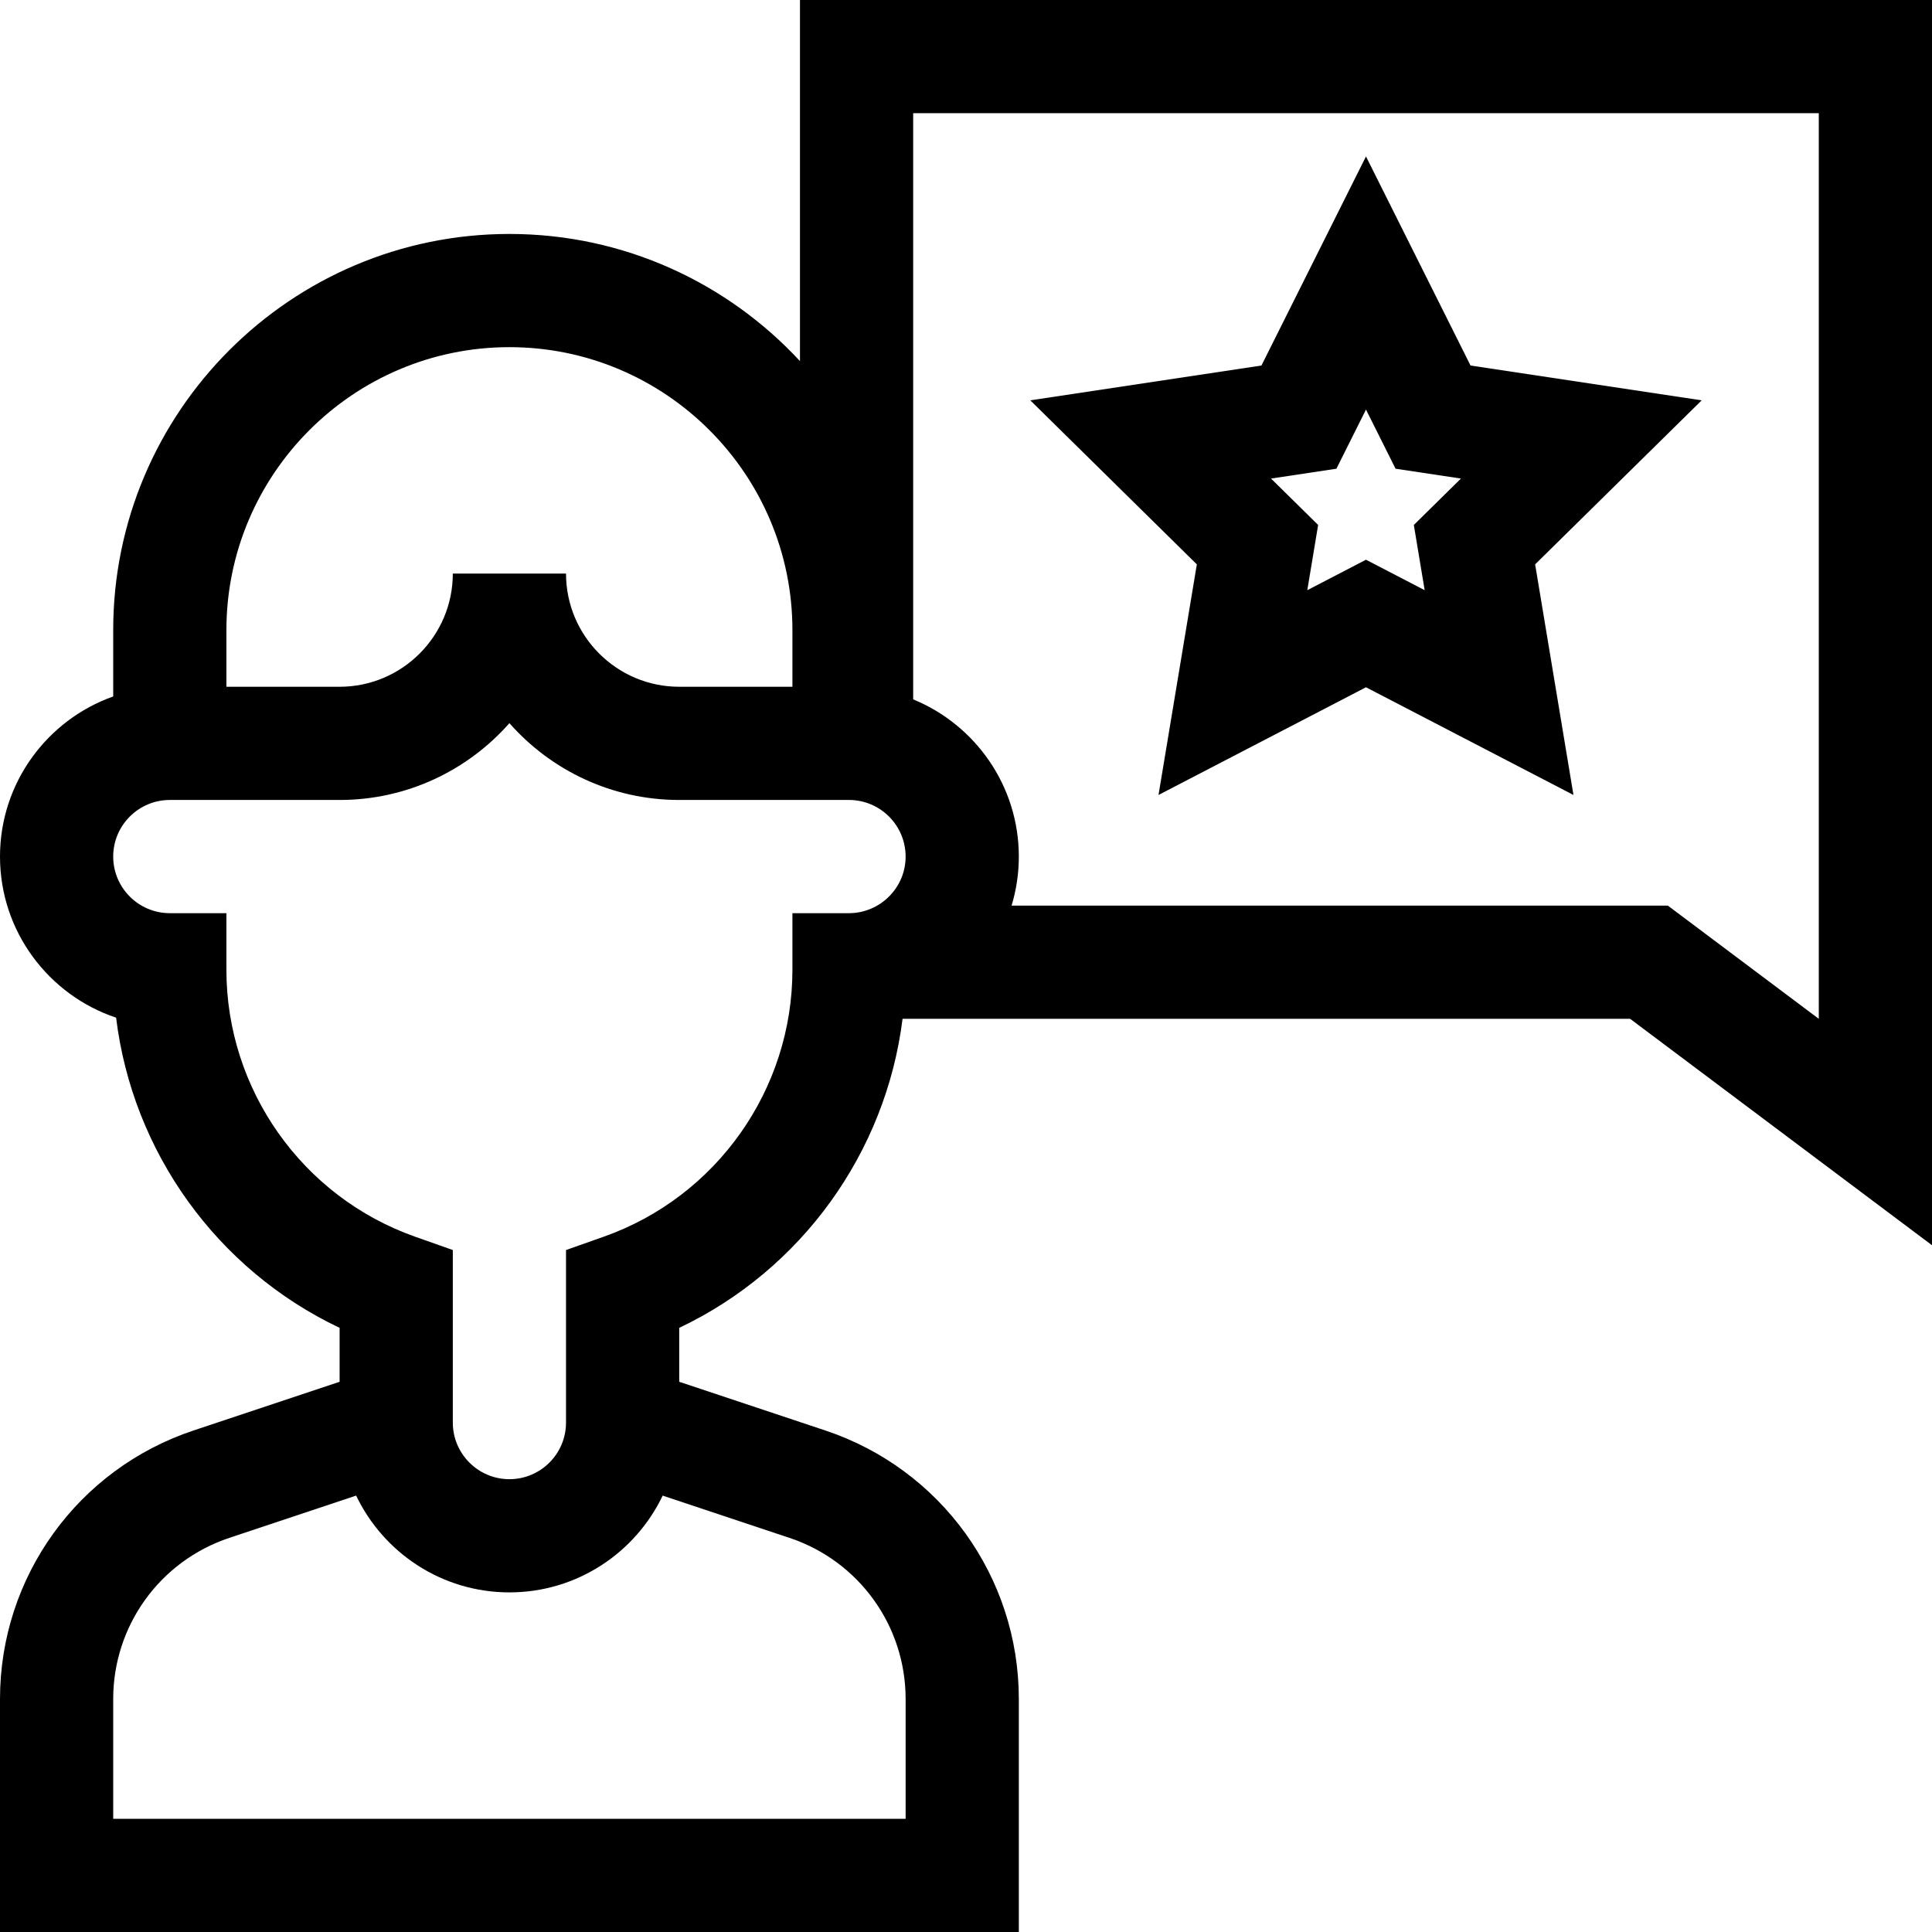 <svg id="Capa_1" enable-background="new 0 0 512 512" height="512" viewBox="0 0 512 512" width="512" xmlns="http://www.w3.org/2000/svg"><path d="m212 0v95.696c-19.192-20.71-46.606-33.696-77-33.696-57.897 0-105 47.103-105 105v17.57c-17.461 6.191-30 22.874-30 42.43 0 19.843 12.91 36.727 30.771 42.695 4.346 35.62 26.753 66.788 59.229 82.2v14.294l-38.718 12.906c-30.673 10.225-51.282 38.818-51.282 71.151v61.754h270v-61.754c0-32.333-20.609-60.926-51.282-71.151l-38.718-12.906v-14.295c32.383-15.368 54.751-46.403 59.187-81.894h192.813l80 60v-330zm-77 92c41.355 0 75 33.645 75 75v15h-30c-16.542 0-30-13.458-30-30h-30c0 16.542-13.458 30-30 30h-30v-15c0-41.355 33.645-75 75-75zm74.23 315.556c18.404 6.135 30.77 23.291 30.77 42.69v31.754h-210v-31.754c0-19.4 12.365-36.556 30.77-42.691l33.611-11.204c7.248 15.154 22.73 25.649 40.619 25.649s33.371-10.495 40.619-25.648zm.77-165.556v15c0 31.74-20.093 60.167-49.999 70.736l-10.001 3.535v45.729c0 8.271-6.729 15-15 15s-15-6.729-15-15v-45.729l-10.002-3.535c-29.905-10.569-49.998-38.996-49.998-70.736v-15h-15c-8.271 0-15-6.729-15-15s6.729-15 15-15h45c17.901 0 33.997-7.881 45-20.354 11.003 12.473 27.099 20.354 45 20.354h45c8.271 0 15 6.729 15 15 0 8.398-6.901 15-15 15zm272 28-40-30h-173.921c1.245-4.118 1.921-8.481 1.921-13 0-18.8-11.591-34.939-28-41.66v-155.34h240z"/><path d="m307.016 210.677 54.984-28.544 54.984 28.543-10.157-61.112 44.136-43.47-61.258-9.226-27.705-55.409-27.705 55.409-61.258 9.226 44.136 43.47zm47.148-86.463 7.836-15.673 7.836 15.673 17.327 2.61-12.484 12.295 2.873 17.286-15.552-8.073-15.552 8.074 2.873-17.286-12.484-12.295z"/></svg>